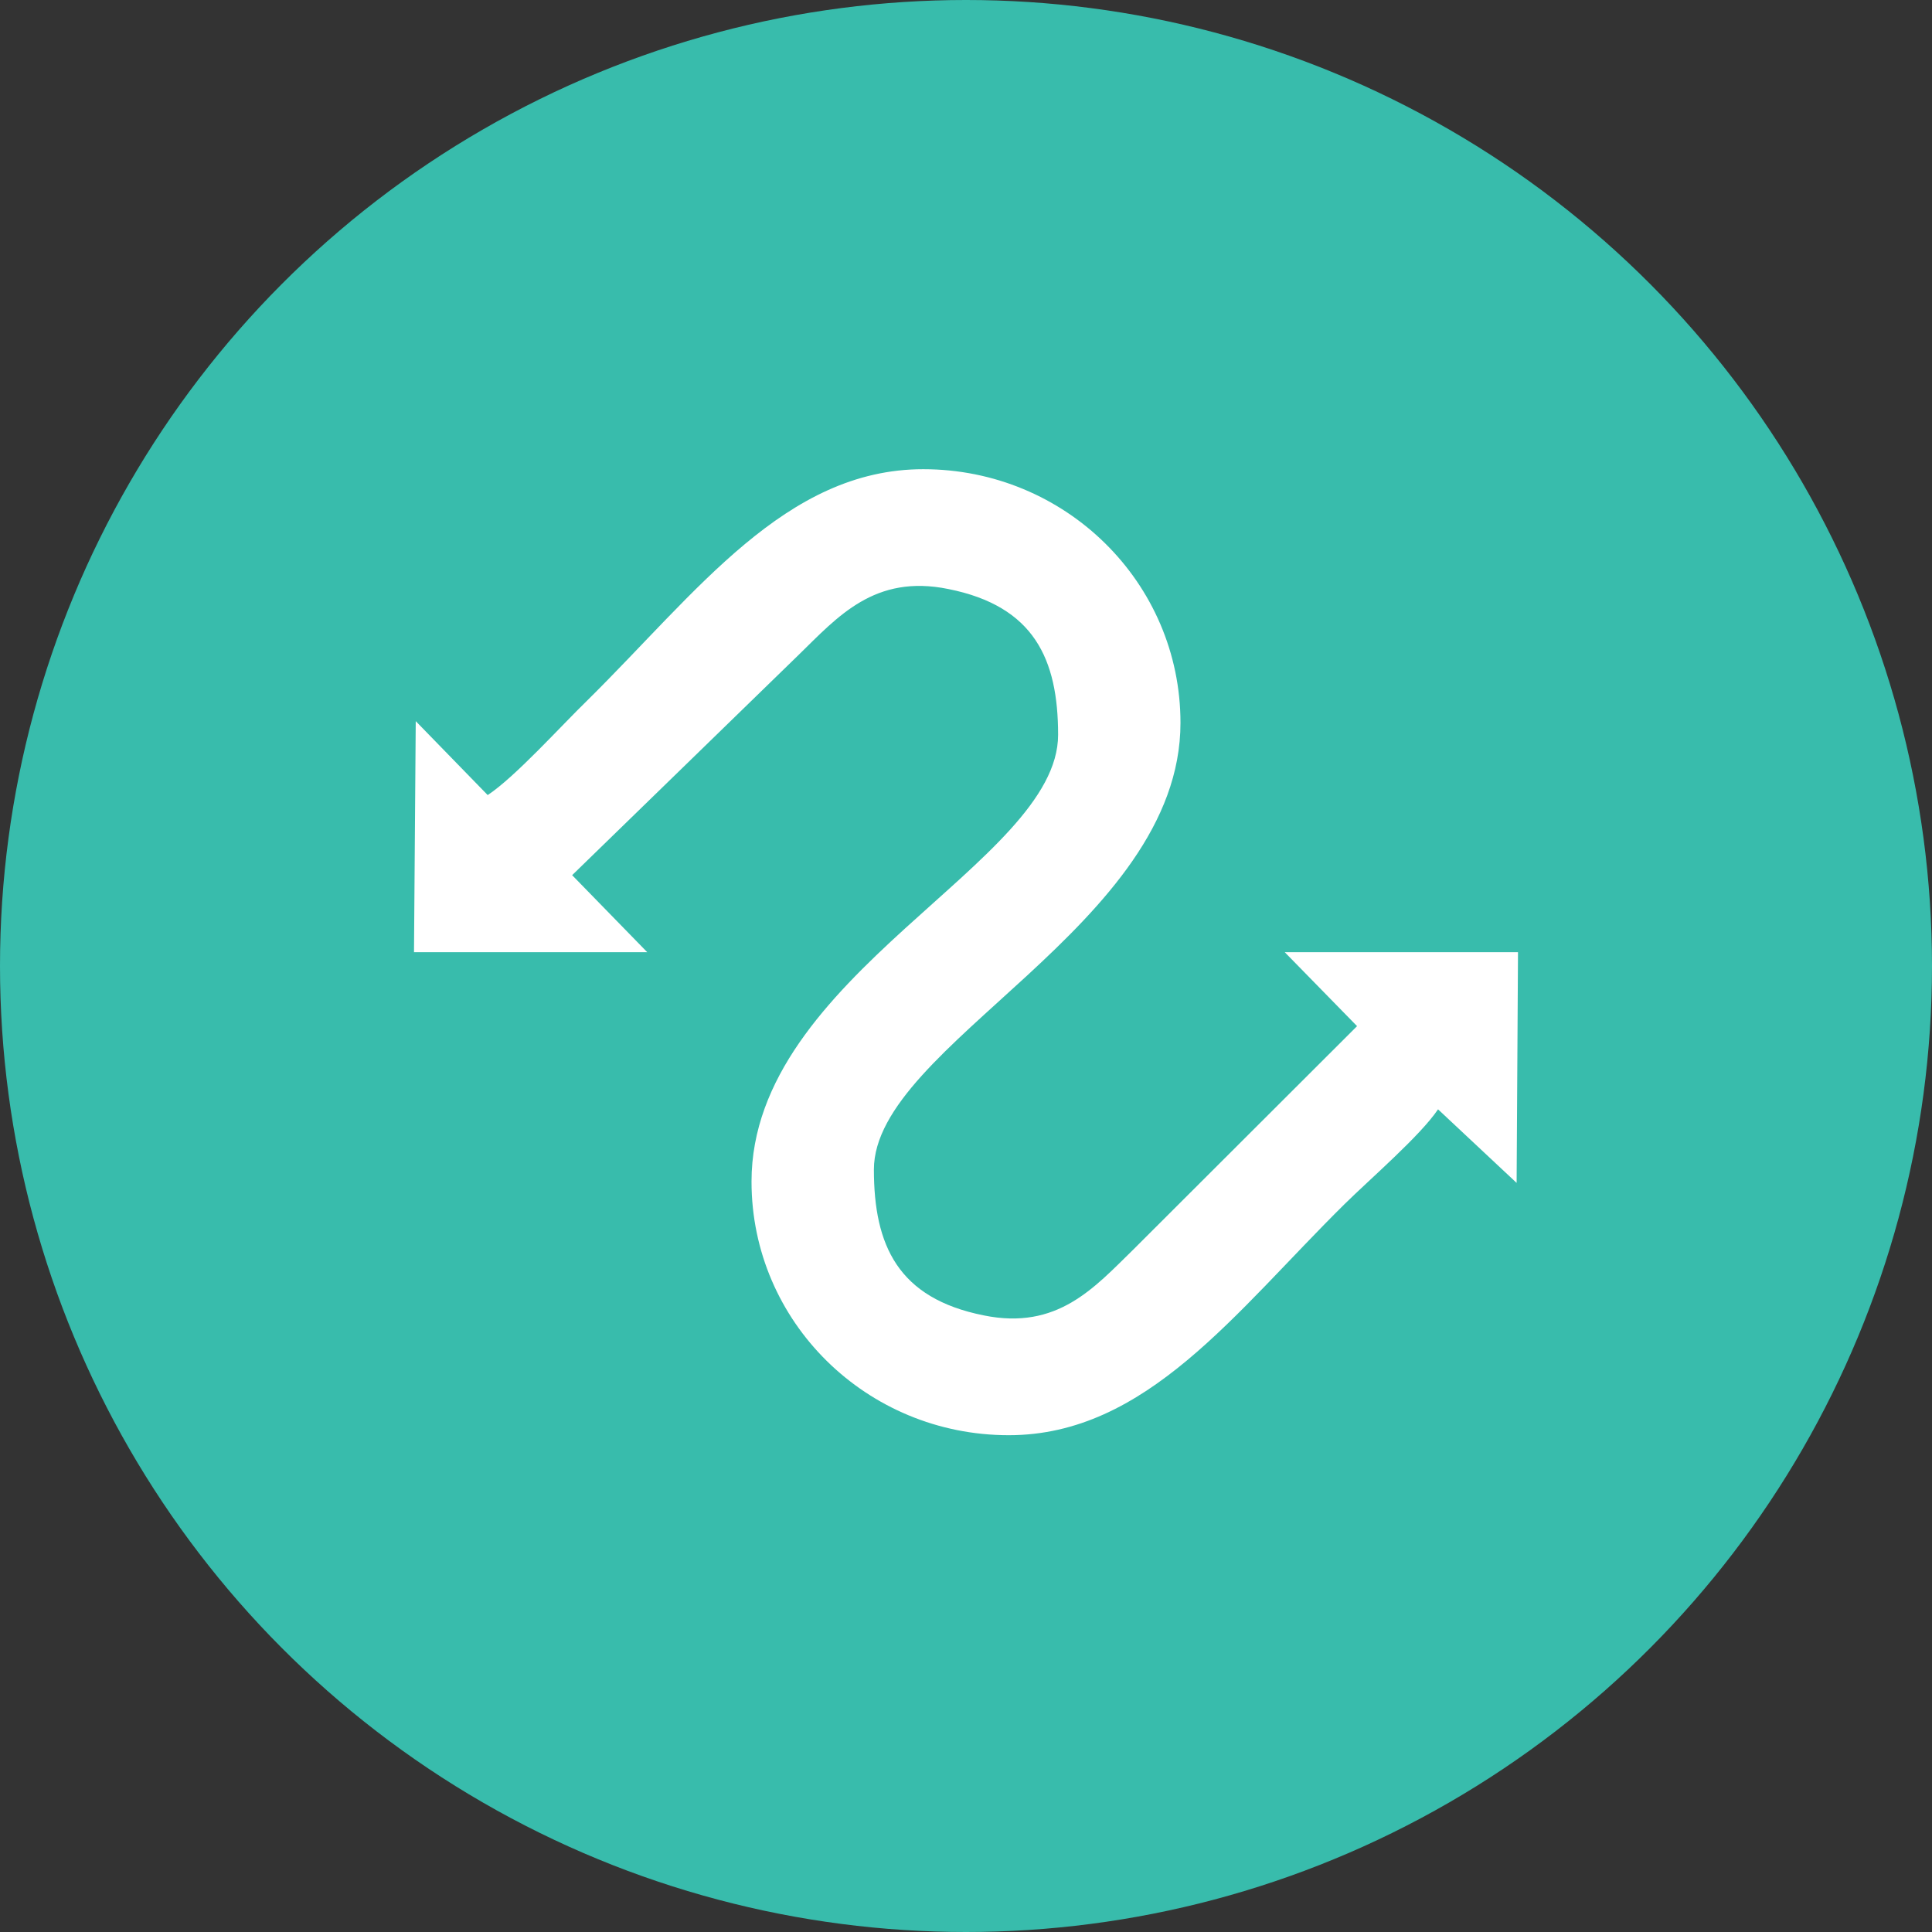 <svg width="70" height="70" viewBox="0 0 70 70" fill="none" xmlns="http://www.w3.org/2000/svg">
<rect x="0" y="0" width="70" height="70" fill="#333333" stroke="none"/>
<circle cx="35" cy="35" r="35" fill="#38BCAC"/>
<path fill-rule="evenodd" clip-rule="evenodd" d="M17.67 28.807L15.063 26.128L15 34.5H23.451L20.73 31.709L28.942 23.722C30.353 22.346 31.688 20.795 34.358 21.341C37.469 21.961 38.337 23.883 38.337 26.624C38.337 31.263 27.229 35.319 27.229 42.81C27.229 47.895 31.398 52 36.549 52C41.536 52 44.748 47.547 48.715 43.628C49.66 42.698 51.461 41.148 52.103 40.193L54.95 42.859L55 34.5H46.549L49.169 37.179L41.058 45.278C39.647 46.654 38.312 48.205 35.642 47.659C32.531 47.039 31.663 45.117 31.663 42.376C31.663 37.849 42.771 33.545 42.771 26.19C42.771 21.105 38.602 17 33.451 17C28.463 17 25.252 21.453 21.285 25.372C20.315 26.314 18.665 28.15 17.67 28.807V28.807Z" fill="white"/>
</svg>
